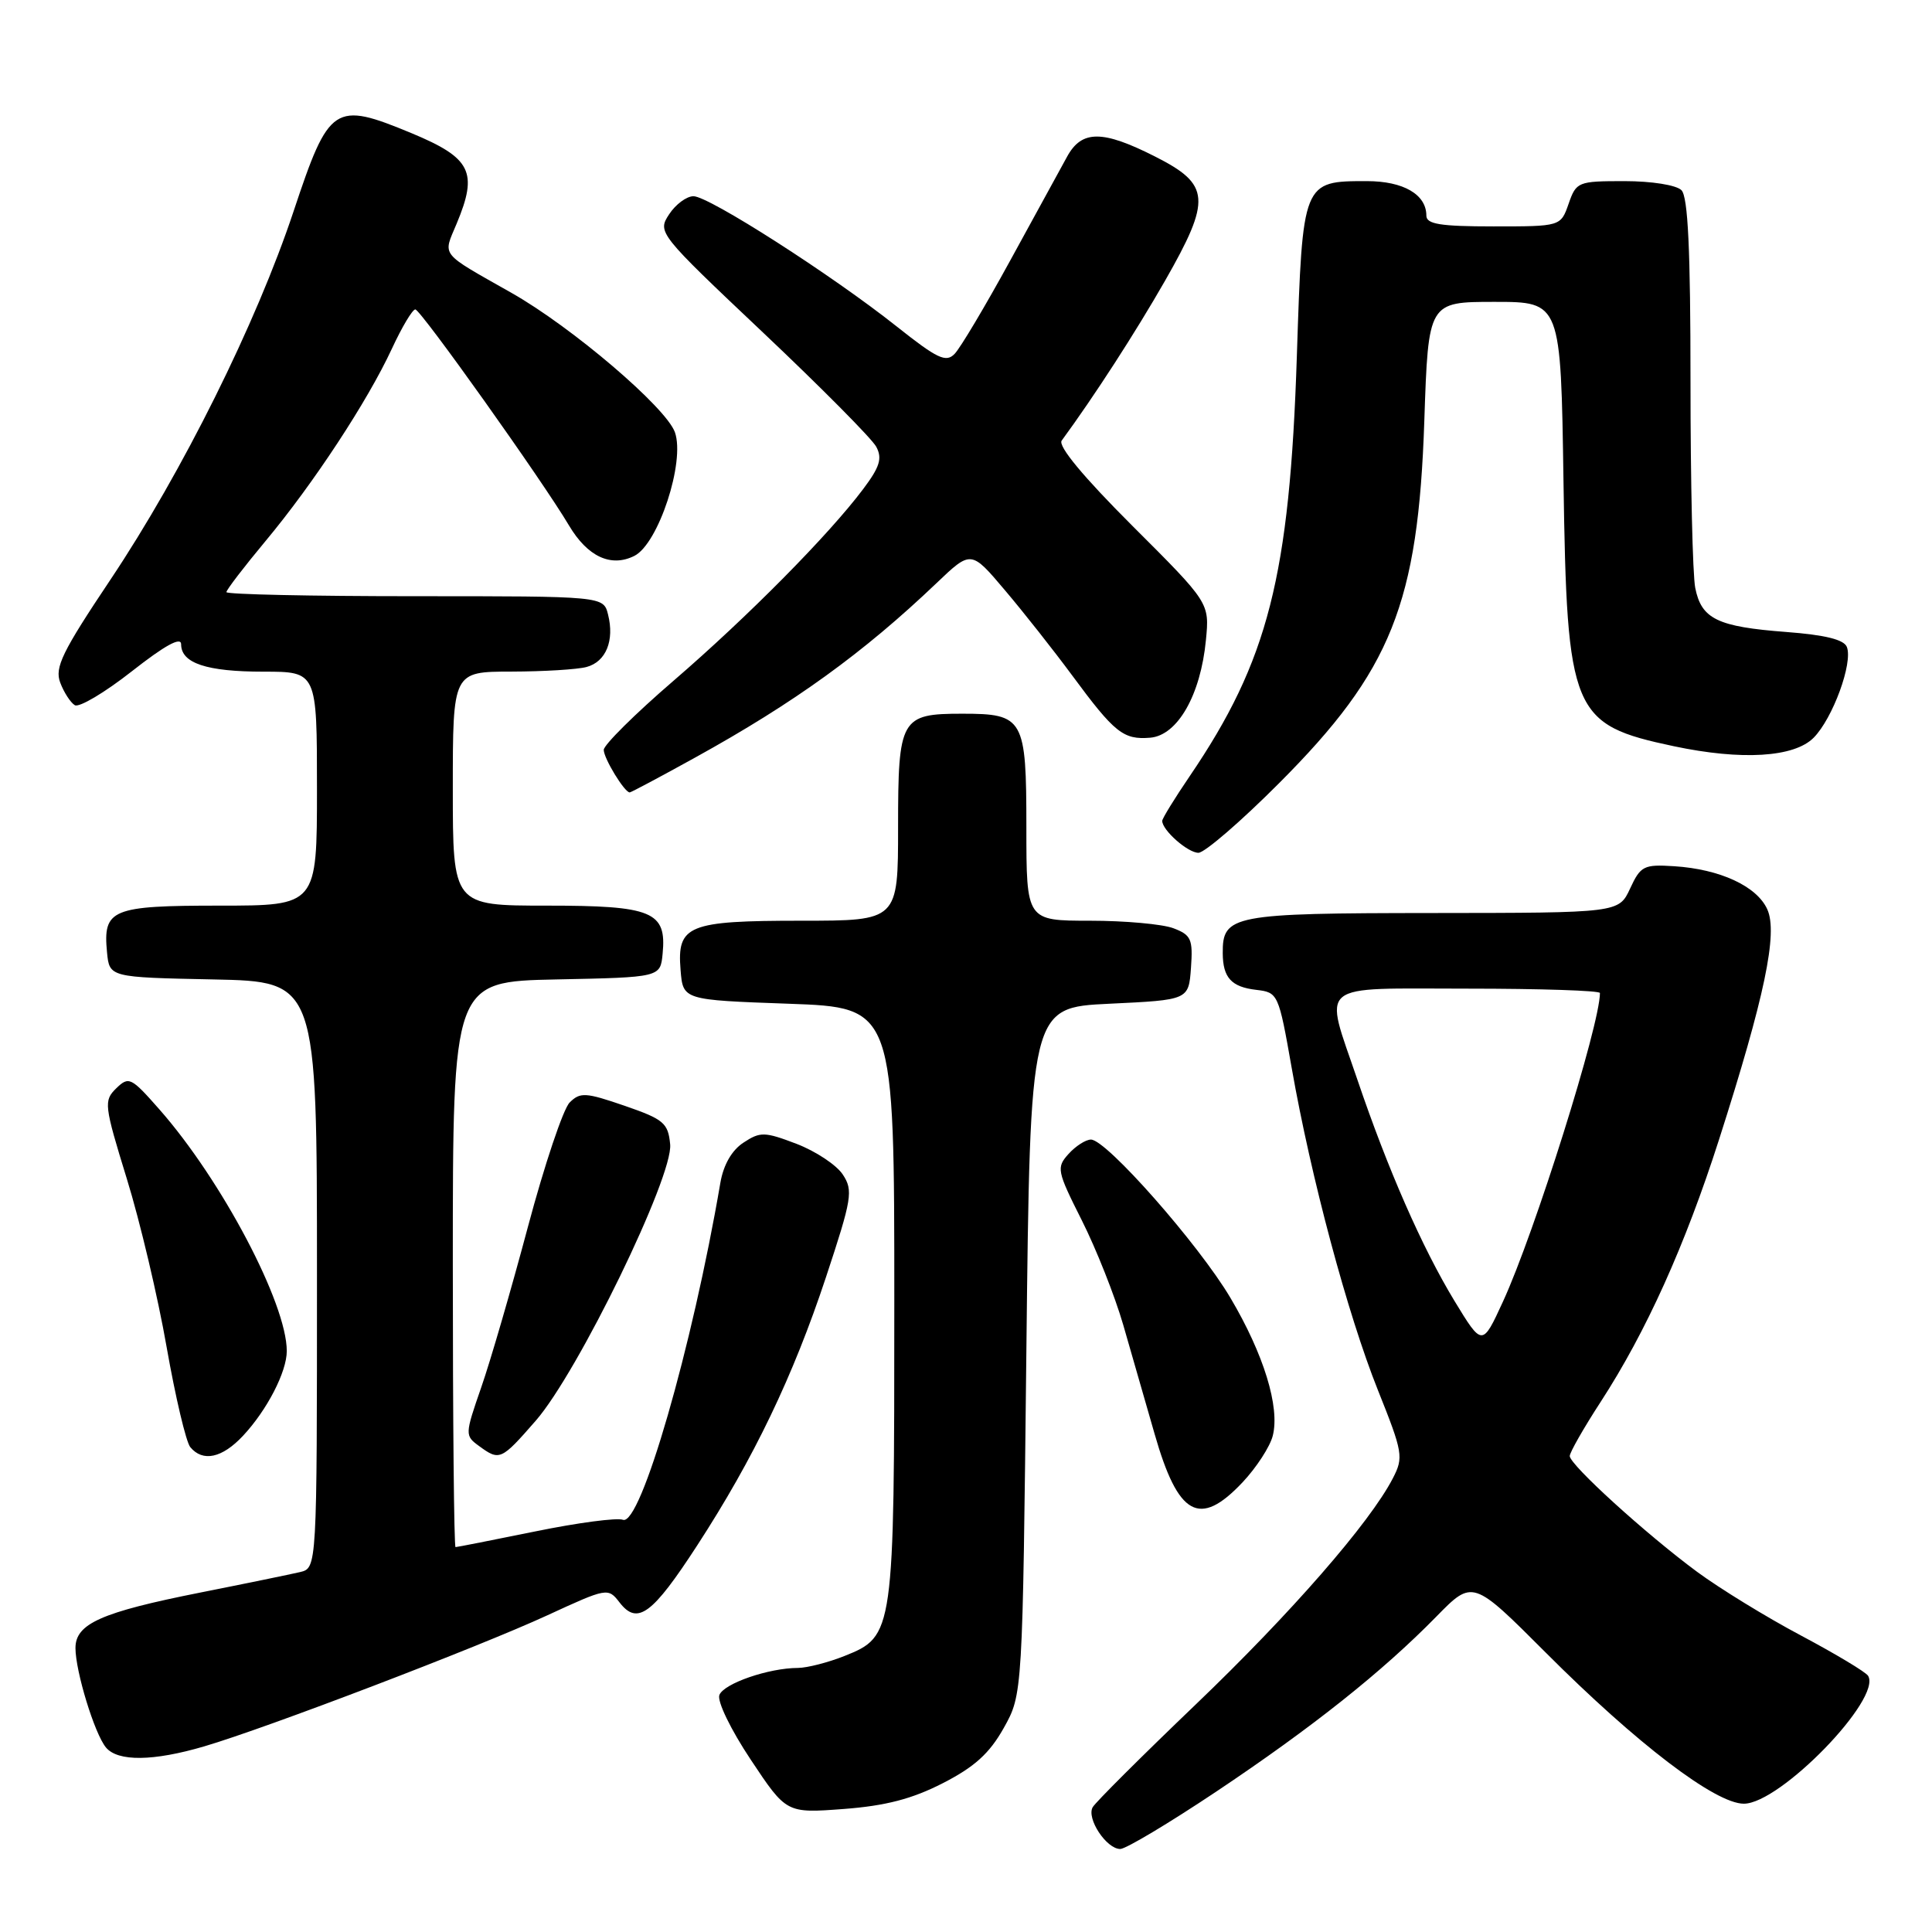 <?xml version="1.0" encoding="UTF-8" standalone="no"?>
<!DOCTYPE svg PUBLIC "-//W3C//DTD SVG 1.1//EN" "http://www.w3.org/Graphics/SVG/1.1/DTD/svg11.dtd" >
<svg xmlns="http://www.w3.org/2000/svg" xmlns:xlink="http://www.w3.org/1999/xlink" version="1.1" viewBox="0 0 256 256">
 <g >
 <path fill="currentColor"
d=" M 161.14 237.41 C 173.89 228.89 183.18 221.50 190.32 214.21 C 195.14 209.29 195.14 209.29 204.82 218.98 C 216.85 231.03 227.29 239.00 231.07 239.00 C 235.88 239.00 249.40 225.07 247.53 222.05 C 247.22 221.55 243.22 219.15 238.63 216.71 C 234.03 214.27 227.85 210.47 224.88 208.28 C 218.12 203.29 208.00 194.09 208.00 192.93 C 208.00 192.46 209.83 189.24 212.08 185.78 C 218.12 176.48 223.28 165.04 227.78 151.00 C 233.82 132.14 235.61 123.63 234.17 120.48 C 232.78 117.42 227.91 115.17 221.85 114.78 C 217.81 114.52 217.39 114.73 216.00 117.73 C 214.50 120.96 214.50 120.96 189.82 120.98 C 163.24 121.00 161.98 121.24 162.02 126.32 C 162.04 129.55 163.17 130.78 166.45 131.16 C 169.35 131.50 169.42 131.64 171.16 141.53 C 173.71 156.04 178.56 174.14 182.58 184.20 C 185.89 192.47 186.00 193.10 184.56 195.88 C 181.52 201.77 171.04 213.79 158.42 225.87 C 151.31 232.68 145.18 238.79 144.79 239.46 C 143.93 240.94 146.60 245.00 148.44 245.00 C 149.18 245.00 154.89 241.58 161.14 237.41 Z  M 124.93 236.28 C 129.13 234.13 131.11 232.34 133.00 228.97 C 135.50 224.50 135.50 224.50 136.00 179.00 C 136.50 133.50 136.50 133.50 147.00 133.00 C 157.50 132.50 157.50 132.50 157.81 128.25 C 158.08 124.45 157.84 123.89 155.49 123.00 C 154.05 122.45 149.07 122.00 144.43 122.00 C 136.00 122.00 136.00 122.00 136.00 109.62 C 136.00 95.18 135.66 94.57 127.50 94.57 C 119.34 94.57 119.00 95.18 119.00 109.62 C 119.00 122.00 119.00 122.00 106.19 122.00 C 91.13 122.00 89.69 122.59 90.18 128.54 C 90.50 132.50 90.50 132.50 104.50 133.00 C 118.50 133.50 118.50 133.50 118.50 172.50 C 118.50 216.50 118.46 216.80 111.89 219.43 C 109.73 220.29 106.96 221.00 105.73 221.01 C 101.85 221.02 95.91 223.07 95.32 224.60 C 95.01 225.43 96.83 229.19 99.48 233.17 C 104.20 240.27 104.20 240.27 111.79 239.70 C 117.34 239.28 120.86 238.37 124.93 236.28 Z  M 27.07 231.40 C 35.28 228.99 63.44 218.23 72.52 214.04 C 80.46 210.38 80.57 210.36 82.10 212.34 C 84.46 215.39 86.43 213.94 92.38 204.78 C 99.89 193.22 105.09 182.38 109.45 169.22 C 112.89 158.82 113.07 157.75 111.68 155.64 C 110.85 154.37 108.10 152.55 105.56 151.57 C 101.31 149.95 100.74 149.94 98.52 151.40 C 96.97 152.41 95.86 154.34 95.45 156.74 C 91.73 178.53 84.87 202.27 82.54 201.38 C 81.77 201.08 76.54 201.77 70.93 202.92 C 65.31 204.06 60.56 205.00 60.36 205.00 C 60.16 205.00 60.00 188.14 60.00 167.53 C 60.00 130.06 60.00 130.06 73.75 129.78 C 87.50 129.50 87.50 129.50 87.80 126.38 C 88.35 120.78 86.46 120.00 72.43 120.00 C 60.00 120.00 60.00 120.00 60.00 104.50 C 60.00 89.00 60.00 89.00 67.75 88.99 C 72.01 88.98 76.50 88.71 77.72 88.38 C 80.29 87.69 81.44 84.89 80.57 81.43 C 79.96 79.00 79.96 79.00 54.98 79.00 C 41.24 79.00 30.00 78.76 30.00 78.46 C 30.00 78.16 32.33 75.12 35.17 71.71 C 41.53 64.08 48.69 53.18 51.92 46.22 C 53.25 43.35 54.65 41.00 55.03 41.00 C 55.73 41.00 71.91 63.74 75.39 69.62 C 77.85 73.76 80.95 75.21 84.05 73.66 C 87.23 72.08 90.81 61.19 89.43 57.28 C 88.27 54.00 75.81 43.36 67.78 38.81 C 58.15 33.35 58.68 34.01 60.51 29.63 C 63.37 22.79 62.44 20.94 54.54 17.65 C 44.28 13.40 43.61 13.84 38.90 28.00 C 33.96 42.84 24.17 62.54 14.64 76.80 C 8.23 86.38 7.22 88.45 7.98 90.45 C 8.47 91.75 9.34 93.09 9.91 93.44 C 10.48 93.79 13.88 91.77 17.47 88.95 C 21.85 85.51 24.00 84.33 24.00 85.37 C 24.00 87.88 27.38 89.00 34.93 89.00 C 42.00 89.00 42.00 89.00 42.00 104.50 C 42.00 120.00 42.00 120.00 29.12 120.00 C 14.77 120.00 13.63 120.47 14.18 126.18 C 14.50 129.50 14.50 129.50 28.25 129.78 C 42.00 130.06 42.00 130.06 42.00 168.92 C 42.00 207.78 42.00 207.78 39.75 208.31 C 38.51 208.60 32.55 209.83 26.50 211.03 C 13.42 213.63 10.00 215.15 10.00 218.37 C 10.00 221.46 12.53 229.73 14.04 231.55 C 15.61 233.44 20.31 233.39 27.07 231.40 Z  M 164.63 196.43 C 166.48 194.47 168.29 191.68 168.65 190.24 C 169.61 186.44 167.46 179.44 163.03 171.96 C 158.85 164.90 146.61 151.00 144.56 151.00 C 143.87 151.00 142.54 151.85 141.59 152.90 C 139.96 154.71 140.04 155.13 143.34 161.69 C 145.25 165.48 147.72 171.72 148.83 175.54 C 149.94 179.37 151.81 185.88 152.99 190.00 C 156.11 200.90 158.94 202.46 164.63 196.43 Z  M 32.20 190.25 C 35.38 186.85 38.00 181.78 38.00 179.02 C 38.00 172.72 29.39 156.39 21.12 147.00 C 17.37 142.74 17.07 142.59 15.40 144.21 C 13.73 145.85 13.79 146.41 16.81 156.21 C 18.56 161.87 20.93 171.90 22.08 178.50 C 23.24 185.10 24.65 191.06 25.21 191.75 C 26.87 193.76 29.43 193.21 32.20 190.25 Z  M 70.99 188.25 C 76.59 181.83 89.22 155.87 88.80 151.63 C 88.53 148.80 87.95 148.31 82.76 146.52 C 77.59 144.74 76.87 144.70 75.48 146.09 C 74.63 146.94 72.14 154.36 69.95 162.57 C 67.76 170.78 64.98 180.36 63.76 183.85 C 61.60 190.08 61.59 190.23 63.47 191.60 C 66.20 193.60 66.40 193.51 70.99 188.25 Z  M 169.51 103.75 C 184.36 88.87 187.92 79.98 188.73 55.75 C 189.26 40.00 189.26 40.00 198.04 40.00 C 206.82 40.00 206.82 40.00 207.17 63.75 C 207.63 94.53 208.25 96.01 221.80 98.88 C 230.78 100.78 237.74 100.36 240.32 97.75 C 242.85 95.19 245.54 87.85 244.72 85.73 C 244.35 84.75 241.84 84.13 236.68 83.74 C 227.58 83.05 225.45 82.02 224.63 77.91 C 224.28 76.17 224.00 63.87 224.00 50.58 C 224.00 33.11 223.67 26.07 222.80 25.20 C 222.12 24.52 218.86 24.00 215.25 24.00 C 209.09 24.00 208.86 24.09 207.85 27.00 C 206.80 30.00 206.80 30.00 197.90 30.00 C 190.85 30.00 189.00 29.70 189.00 28.57 C 189.00 25.77 185.96 24.00 181.12 24.00 C 172.59 24.00 172.60 23.97 171.84 47.17 C 170.89 76.37 168.04 87.55 157.64 102.85 C 155.64 105.79 154.00 108.46 154.00 108.77 C 154.00 110.01 157.39 113.00 158.80 113.00 C 159.61 113.00 164.44 108.84 169.51 103.75 Z  M 92.13 100.37 C 105.27 93.11 114.39 86.52 124.09 77.27 C 128.67 72.90 128.67 72.90 133.15 78.20 C 135.62 81.11 139.63 86.20 142.07 89.50 C 147.70 97.13 148.85 98.04 152.41 97.75 C 156.04 97.44 159.09 92.09 159.79 84.82 C 160.27 79.88 160.27 79.88 150.06 69.69 C 143.55 63.19 140.15 59.09 140.68 58.38 C 145.02 52.46 150.45 44.06 154.38 37.19 C 160.54 26.40 160.38 24.45 153.07 20.75 C 146.09 17.21 143.34 17.21 141.40 20.75 C 140.57 22.26 137.18 28.45 133.87 34.50 C 130.56 40.55 127.24 46.13 126.49 46.89 C 125.35 48.08 124.20 47.53 118.82 43.26 C 110.26 36.46 93.94 26.00 91.89 26.00 C 90.98 26.00 89.52 27.08 88.66 28.40 C 87.10 30.78 87.22 30.94 101.08 44.04 C 108.77 51.31 115.54 58.13 116.11 59.20 C 116.93 60.74 116.58 61.87 114.37 64.81 C 109.82 70.87 99.10 81.71 89.25 90.20 C 84.16 94.58 80.00 98.71 80.00 99.36 C 80.00 100.49 82.75 105.00 83.44 105.00 C 83.61 105.00 87.52 102.92 92.13 100.37 Z  M 192.72 172.37 C 188.44 165.31 183.90 154.97 179.86 143.06 C 175.41 129.95 174.14 131.00 194.50 131.00 C 204.12 131.00 212.00 131.26 212.00 131.58 C 212.00 135.82 203.36 163.32 199.15 172.47 C 196.41 178.43 196.41 178.43 192.72 172.37 Z "/>
</g>
</svg>